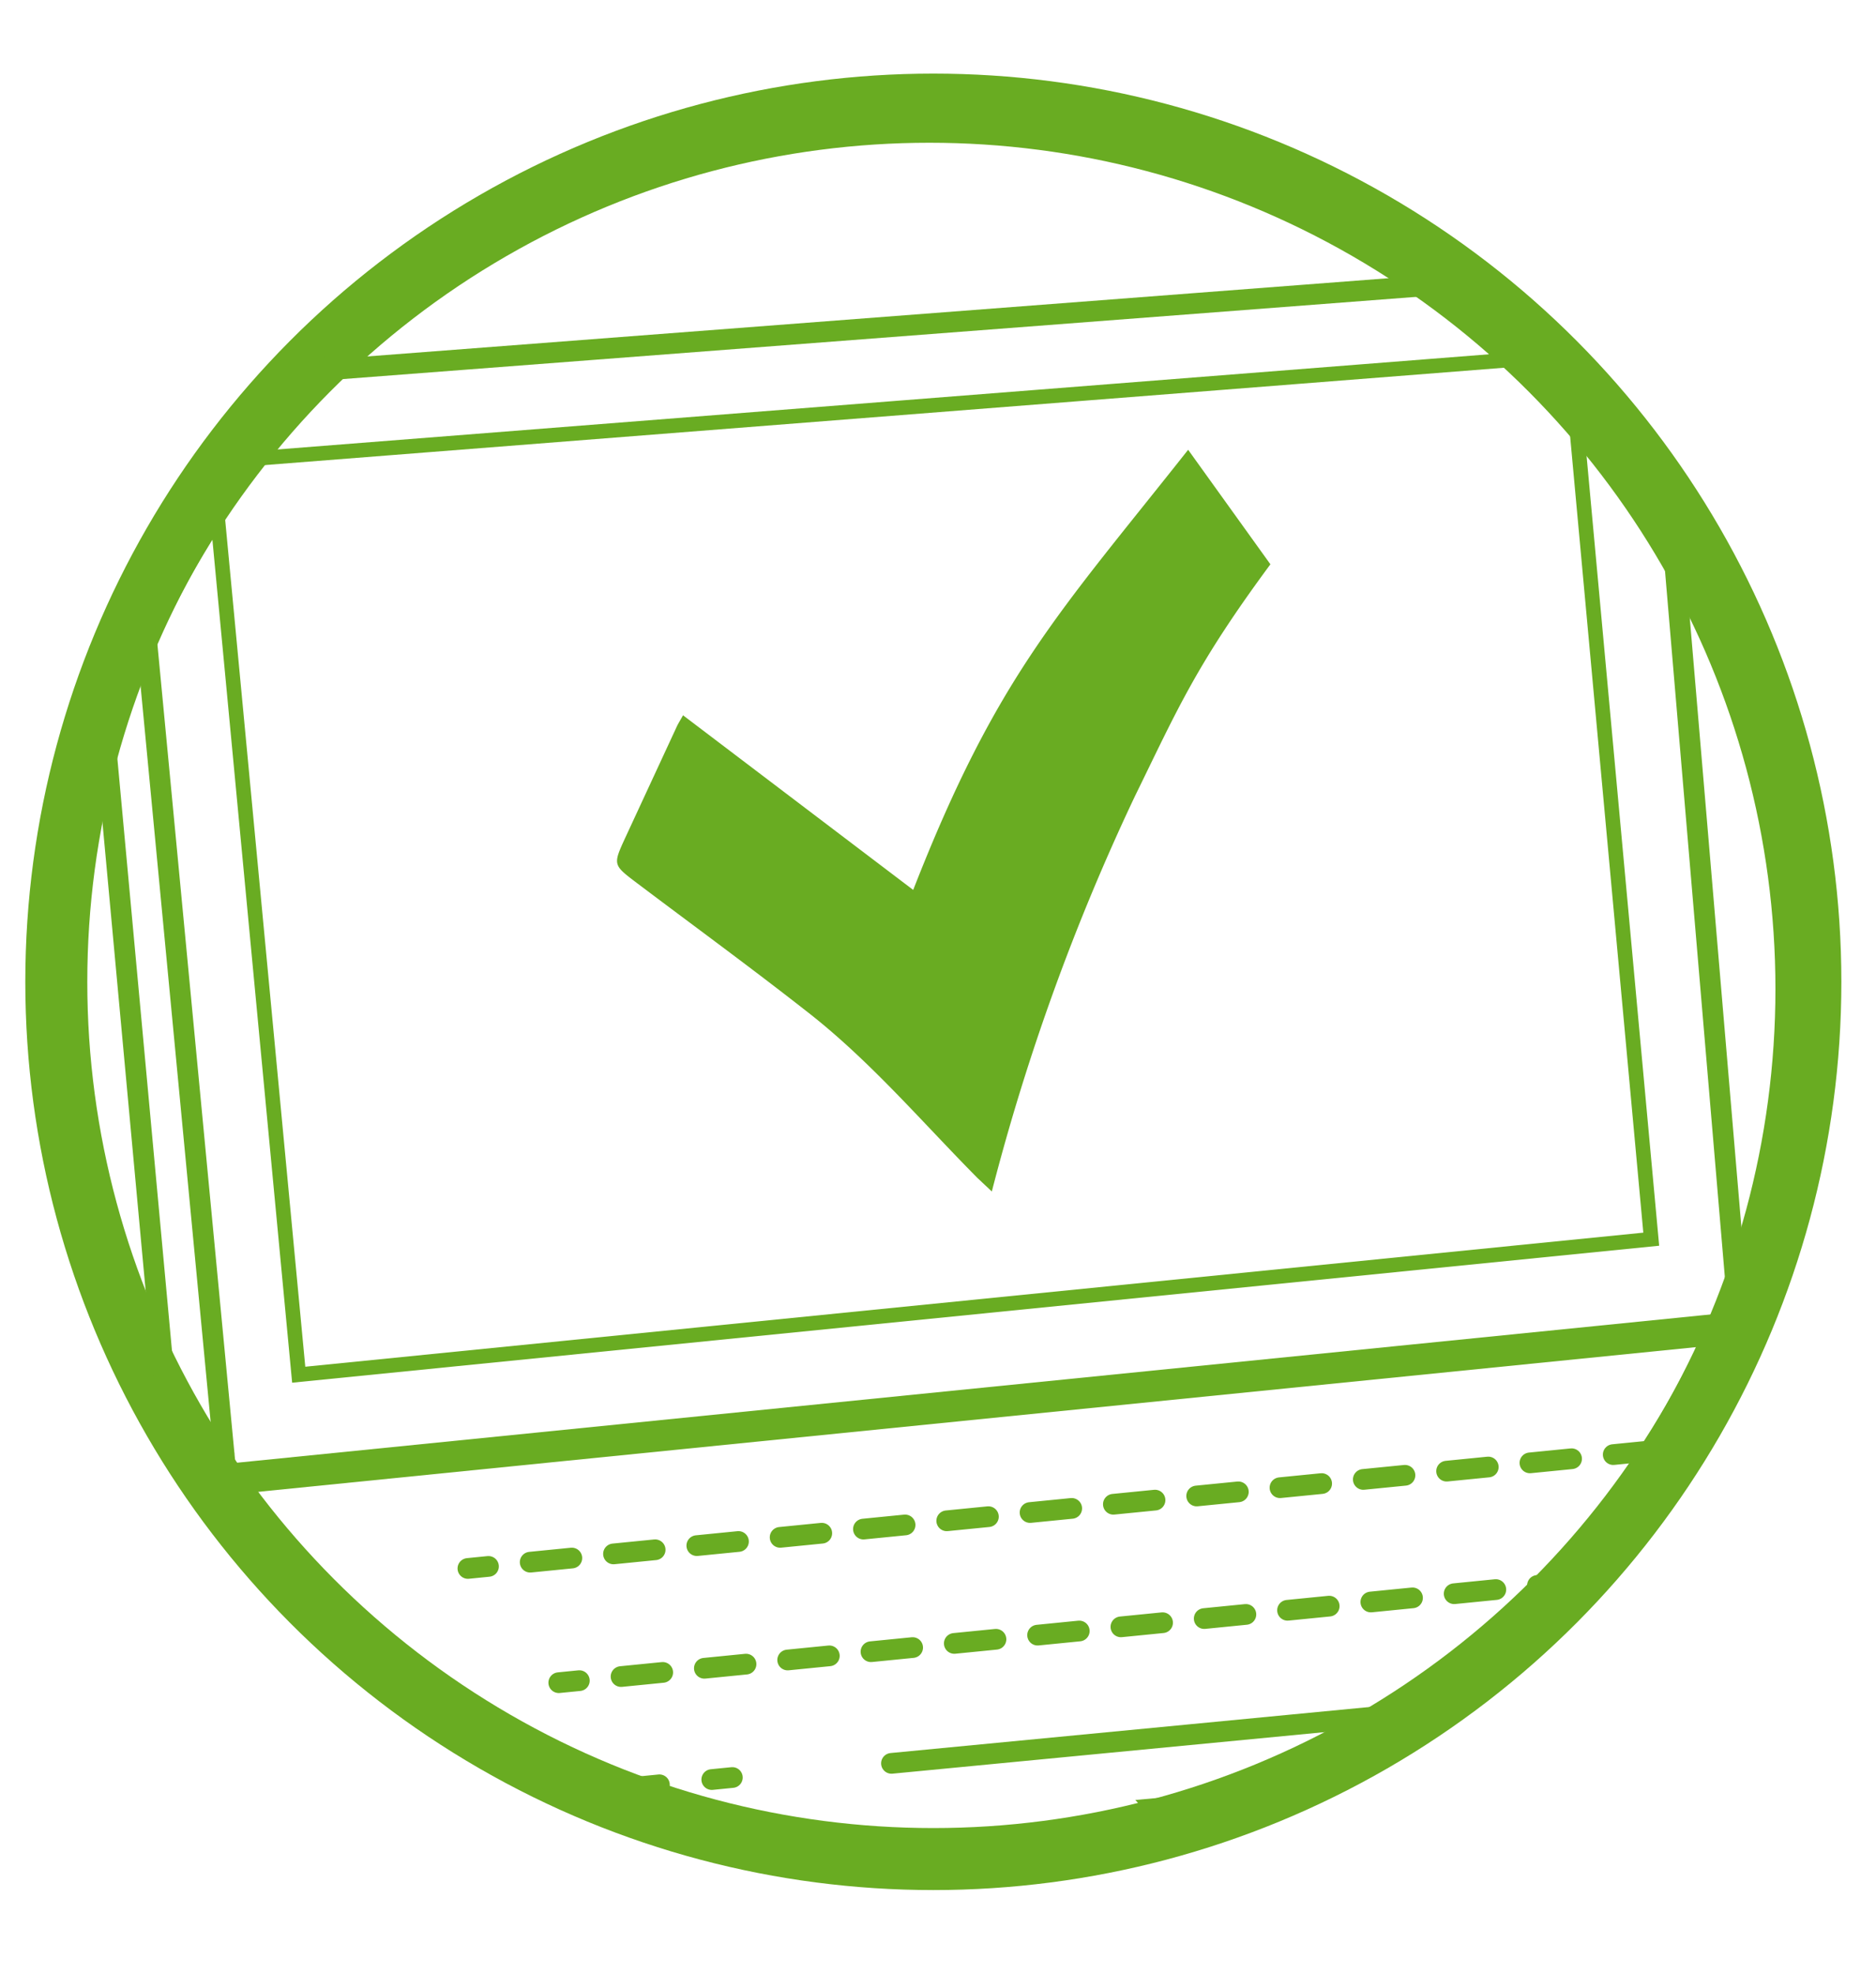<svg id="Layer_2" data-name="Layer 2" xmlns="http://www.w3.org/2000/svg" xmlns:xlink="http://www.w3.org/1999/xlink" viewBox="0 0 128.62 135.33"><defs><style>.step4_green-1,.step4_green-2,.step4_green-4,.step4_green-5,.step4_green-6,.step4_green-7,.step4_green-8{fill:none;}.step4_green-2,.step4_green-4,.step4_green-5,.step4_green-6,.step4_green-7,.step4_green-8{stroke:#69ac22;}.step4_green-2,.step4_green-4,.step4_green-5,.step4_green-6{stroke-miterlimit:10;}.step4_green-2{stroke-width:4.25px;}.step4_green-3{clip-path:url(#clip-path);}.step4_green-4{stroke-linecap:square;stroke-width:2.13px;}.step4_green-5,.step4_green-7,.step4_green-8{stroke-linecap:round;stroke-width:1.42px;}.step4_green-7,.step4_green-8{stroke-linejoin:round;}.step4_green-8{stroke-dasharray:2.87 2.87;}.step4_green-9{fill:#69ac22;}</style><clipPath id="clip-path"><circle class="step4_green-1" cx="63.85" cy="67.67" r="60.01"/></clipPath></defs><circle class="step4_green-2" cx="63.99" cy="67.3" r="60.13"/><g class="step4_green-3"><circle class="step4_green-2" cx="63.72" cy="67.79" r="60.13"/><line class="step4_green-4" x1="17.38" y1="101.22" x2="116.67" y2="91.23"/><polyline class="step4_green-5" points="158.01 127.35 158.01 138.06 42.77 150.2 16.71 114.19 15.53 101.4"/><polyline class="step4_green-5" points="8.39 26.43 5.46 31.68 11.41 96.19 15.35 99.63"/><polygon class="step4_green-6" points="14.56 31.66 107.64 24.35 113.21 84.94 20.48 94.23 14.56 31.66"/><line class="step4_green-7" x1="61.12" y1="120.87" x2="113.25" y2="115.86"/><line class="step4_green-7" x1="32.08" y1="107.51" x2="33.49" y2="107.37"/><line class="step4_green-8" x1="36.35" y1="107.08" x2="115" y2="99.27"/><line class="step4_green-7" x1="116.43" y1="99.13" x2="117.84" y2="98.99"/><line class="step4_green-7" x1="38.31" y1="115.34" x2="39.72" y2="115.2"/><line class="step4_green-8" x1="42.58" y1="114.92" x2="121.24" y2="107.1"/><line class="step4_green-7" x1="122.67" y1="106.96" x2="124.08" y2="106.82"/><line class="step4_green-7" x1="43.8" y1="122.48" x2="45.21" y2="122.34"/><line class="step4_green-7" x1="48.8" y1="121.98" x2="50.21" y2="121.84"/><line class="step4_green-7" x1="123.25" y1="114.59" x2="124.66" y2="114.45"/><line class="step4_green-7" x1="128.24" y1="114.09" x2="129.65" y2="113.95"/><polygon class="step4_green-9" points="77.84 123.38 101.01 121.28 108.93 128.81 84.75 130.99 77.84 123.38"/><polygon class="step4_green-7" points="15.53 101.4 8.39 26.43 113.11 18.41 119.26 90.97 158.01 127.35 43.09 139.52 15.53 101.4"/><path class="step4_green-9" d="M81.46,30.83l5.64,7.85C82,45.58,80.74,48.6,77.8,54.6A151.42,151.42,0,0,0,68,81.67l-1-.94c-3.85-3.89-7.41-8.09-11.75-11.45-3.83-3-7.72-5.84-11.58-8.75-1.65-1.25-1.66-1.24-.79-3.13l3.49-7.53c0.11-.25.26-0.48,0.46-0.84L62.61,61C68.35,46.3,72.63,42,81.46,30.83Z"/></g></svg>